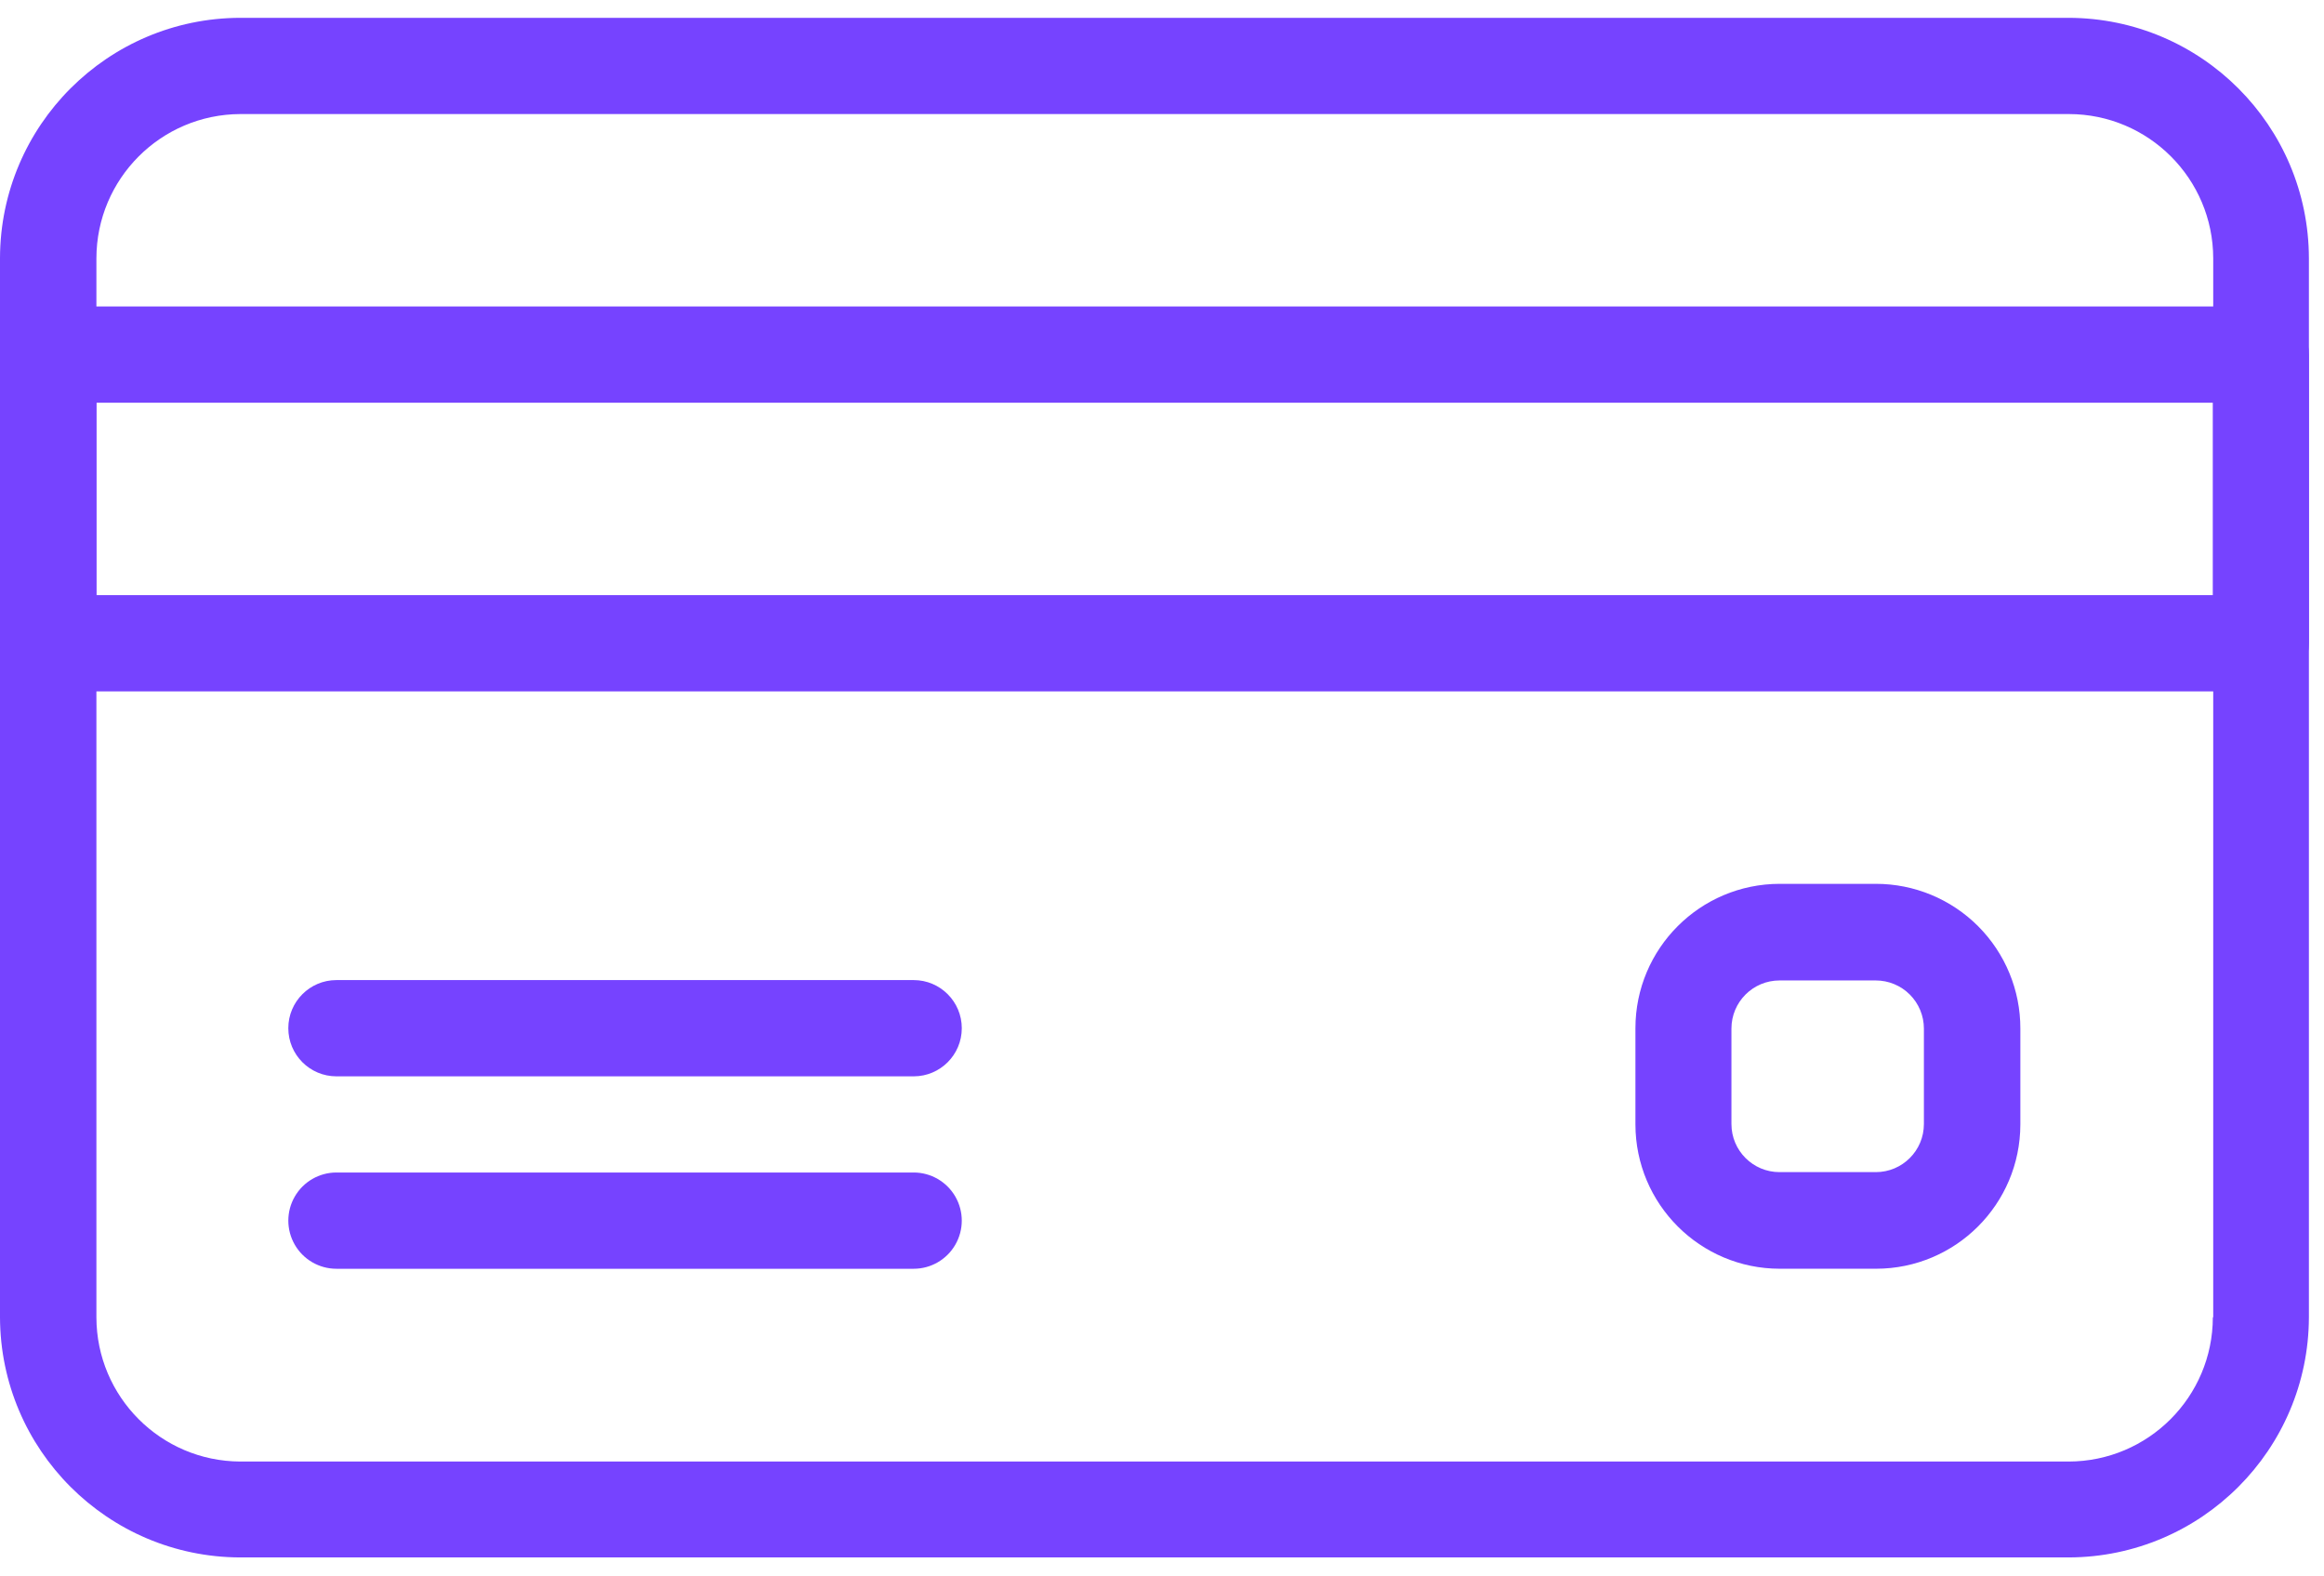 <svg width="87" height="59" viewBox="0 0 87 59" fill="none" xmlns="http://www.w3.org/2000/svg">
<path fill-rule="evenodd" clip-rule="evenodd" d="M8.989 0.667H77.445C82.409 0.682 86.427 4.706 86.435 9.67V49.302C86.42 54.26 82.404 58.276 77.445 58.291H8.989C4.031 58.276 0.015 54.26 0 49.302V9.656C0.015 4.697 4.031 0.682 8.989 0.667ZM77.438 54.702C80.419 54.698 82.835 52.283 82.839 49.302H82.853V9.67C82.849 6.689 80.433 4.273 77.452 4.269H8.996C6.02 4.281 3.613 6.694 3.609 9.67V49.302C3.613 52.277 6.02 54.691 8.996 54.702H77.438Z" fill="#7643FF"/>
<path fill-rule="evenodd" clip-rule="evenodd" d="M1.801 11.471H84.633C85.628 11.471 86.435 12.277 86.435 13.272V24.076C86.435 25.071 85.628 25.878 84.633 25.878H1.801C0.806 25.878 0 25.071 0 24.076V13.272C0 12.277 0.806 11.471 1.801 11.471ZM3.609 22.275H82.839V15.073H3.609V22.275Z" fill="#7643FF"/>
<path d="M34.203 36.682H12.595C11.6 36.682 10.793 37.489 10.793 38.483C10.793 39.478 11.6 40.285 12.595 40.285H34.203C35.198 40.285 36.005 39.478 36.005 38.483C36.005 37.489 35.198 36.682 34.203 36.682Z" fill="#7643FF"/>
<path d="M34.203 43.884H12.595C11.951 43.884 11.356 44.228 11.035 44.785C10.713 45.342 10.713 46.029 11.035 46.586C11.356 47.144 11.951 47.487 12.595 47.487H34.203C34.847 47.487 35.441 47.144 35.763 46.586C36.085 46.029 36.085 45.342 35.763 44.785C35.441 44.228 34.847 43.884 34.203 43.884Z" fill="#7643FF"/>
<path fill-rule="evenodd" clip-rule="evenodd" d="M66.623 33.08H70.226C71.662 33.08 73.039 33.651 74.053 34.667C75.067 35.683 75.636 37.061 75.633 38.497V42.086C75.629 45.068 73.212 47.485 70.229 47.486H66.627C63.644 47.485 61.227 45.068 61.223 42.086V38.483C61.225 35.501 63.641 33.083 66.623 33.08ZM66.618 43.87H70.221C71.216 43.87 72.022 43.064 72.022 42.069V38.497C72.022 38.02 71.832 37.562 71.495 37.224C71.157 36.886 70.698 36.696 70.221 36.696H66.618C65.623 36.696 64.817 37.502 64.817 38.497V42.069C64.817 43.064 65.623 43.87 66.618 43.87Z" fill="#7643FF"/>
</svg>
